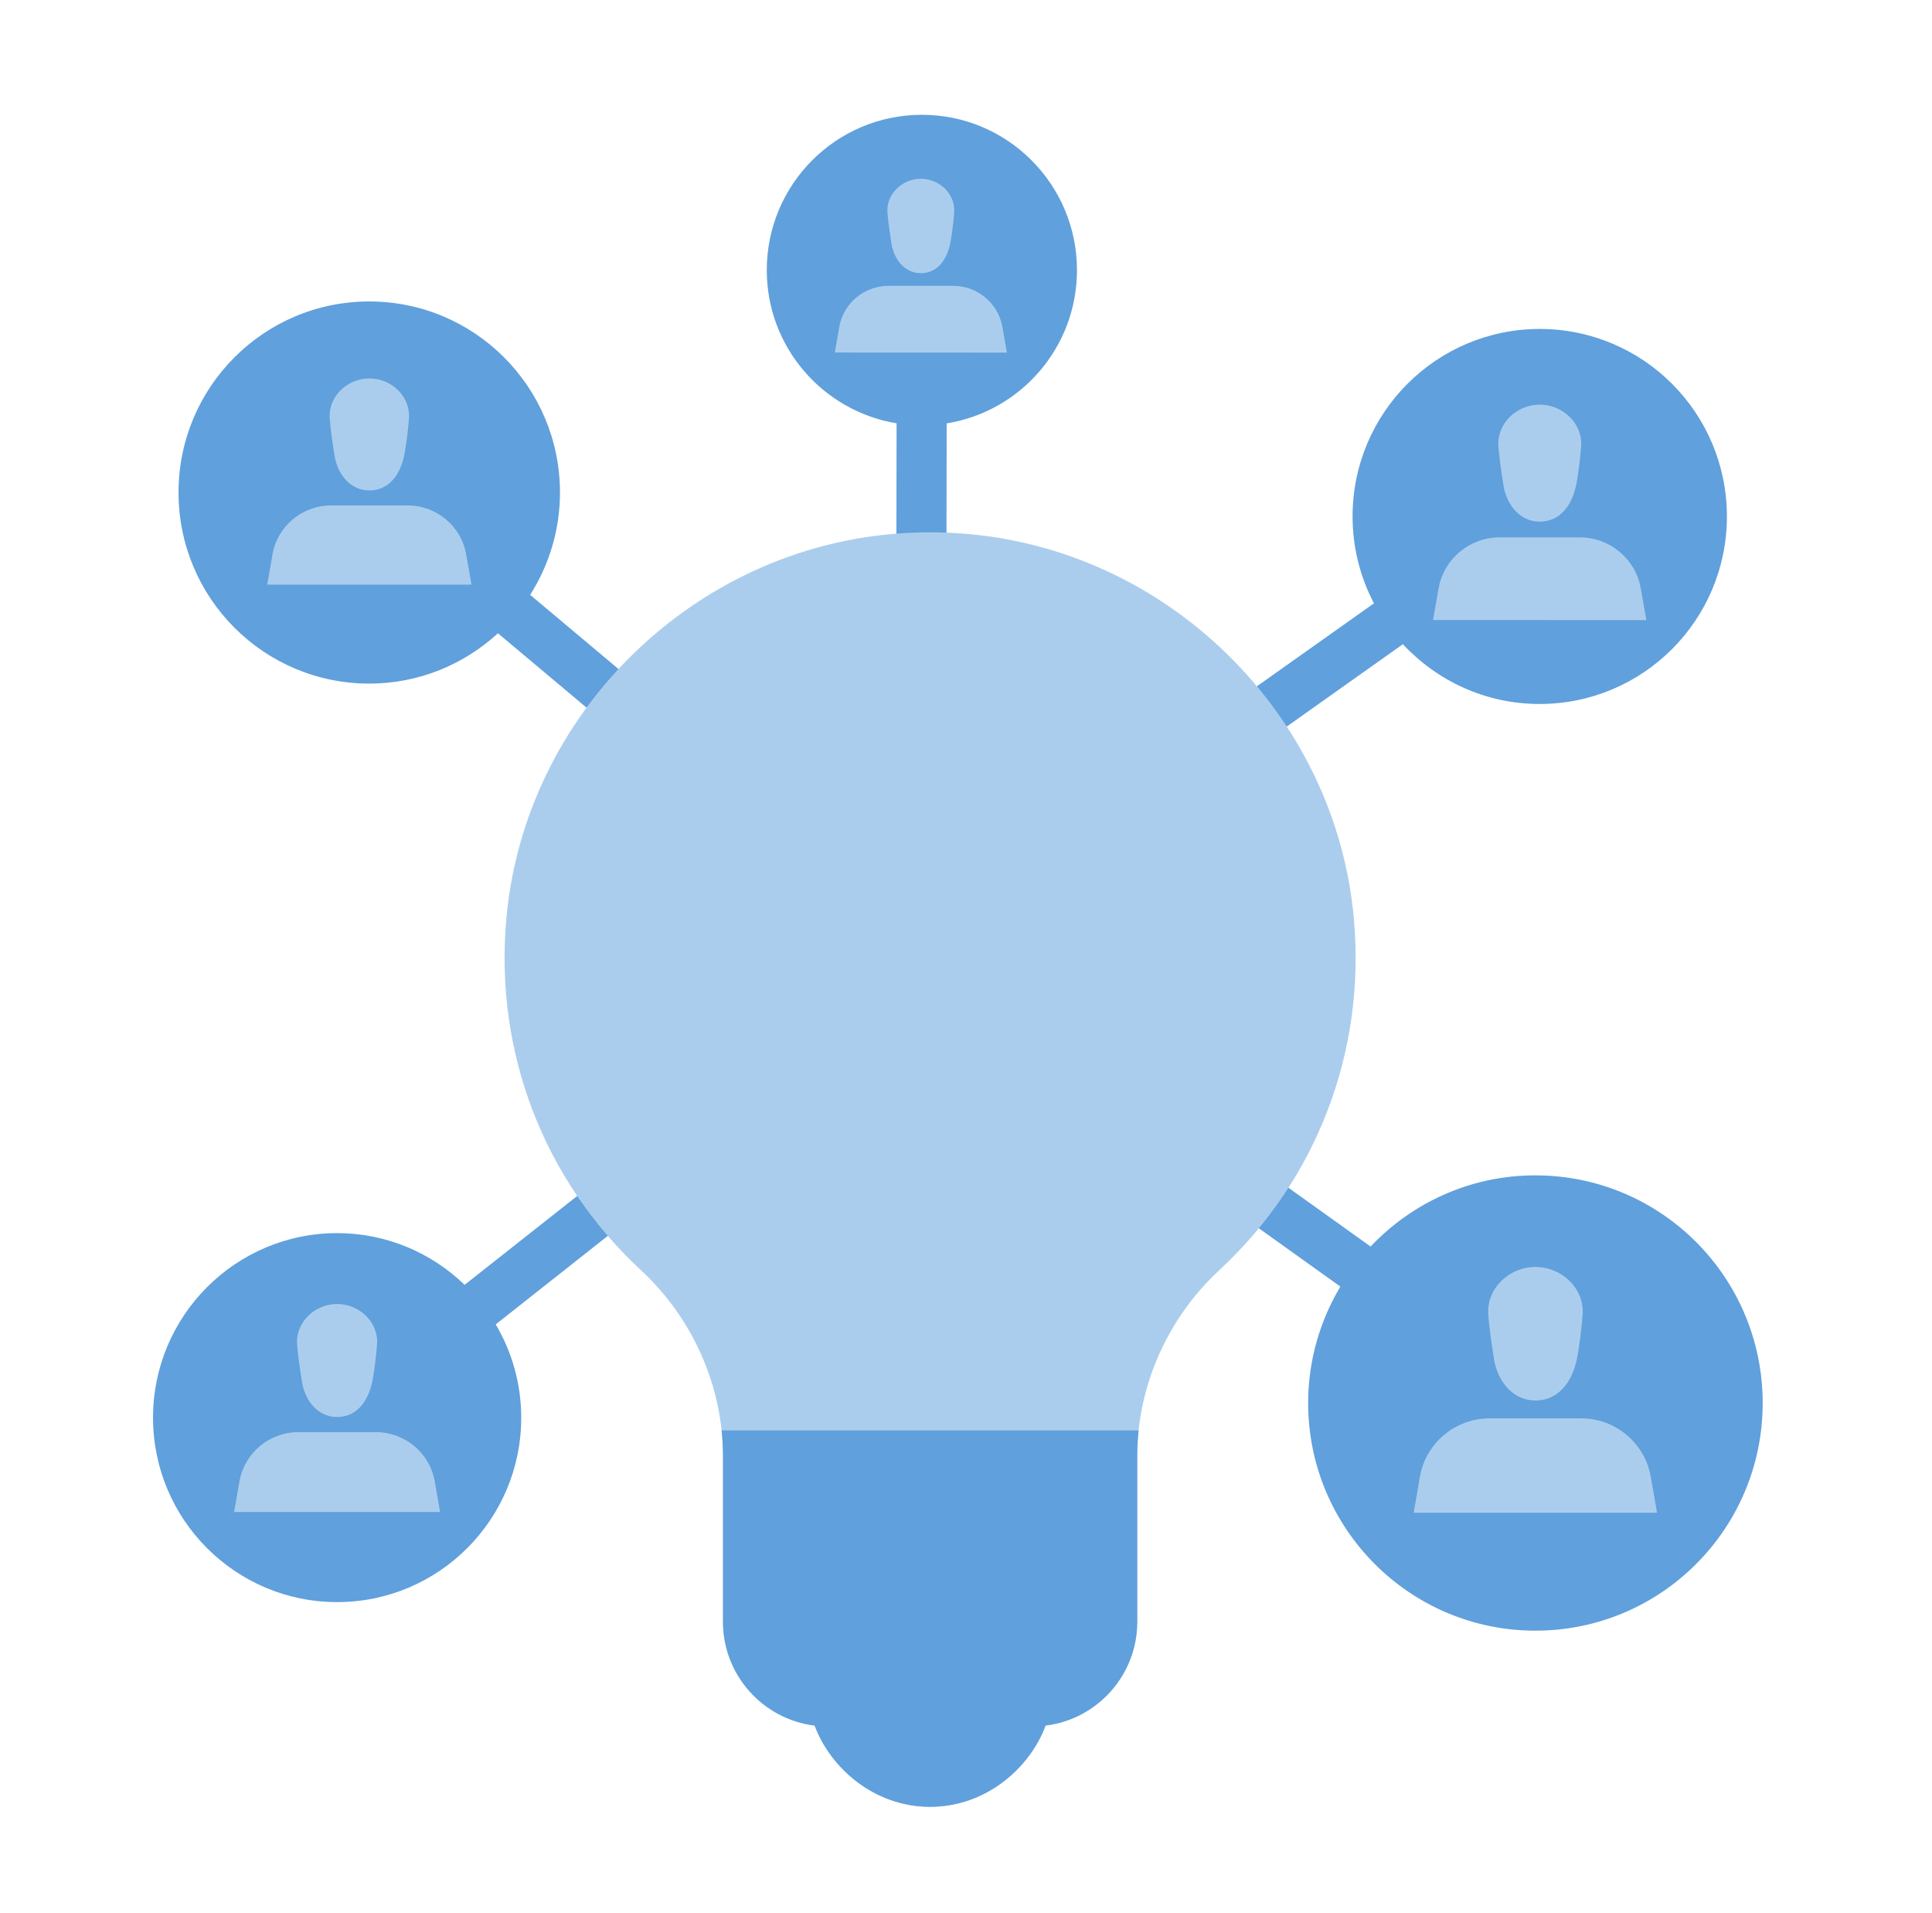 <svg width="101" height="100" viewBox="0 0 101 100" fill="none" xmlns="http://www.w3.org/2000/svg">
<path fill-rule="evenodd" clip-rule="evenodd" d="M71.651 65.155C73.817 62.868 76.871 61.434 80.267 61.434L80.268 61.435C86.831 61.435 92.149 66.762 92.149 73.336C92.149 79.906 86.831 85.233 80.268 85.233C73.705 85.233 68.387 79.902 68.387 73.332C68.387 71.108 69.008 69.03 70.071 67.248L64.103 62.979L65.936 61.065L71.651 65.155ZM66.6 38.45L73.339 33.672C75.125 35.589 77.663 36.796 80.486 36.796C85.899 36.796 90.278 32.41 90.278 26.995C90.278 21.581 85.899 17.194 80.494 17.194C75.092 17.194 70.709 21.581 70.709 26.995C70.709 28.634 71.114 30.178 71.827 31.535L65.004 36.371L66.6 38.45ZM49.479 28.729L49.489 22.13C53.35 21.508 56.301 18.164 56.301 14.121C56.301 9.636 52.671 6 48.193 6C43.715 6 40.085 9.636 40.085 14.121C40.085 18.153 43.025 21.489 46.871 22.126L46.86 28.733L49.479 28.729ZM32.536 35.139L27.715 31.092C28.697 29.545 29.274 27.716 29.274 25.744C29.274 20.227 24.811 15.757 19.304 15.757C13.796 15.757 9.333 20.227 9.333 25.744C9.333 31.261 13.796 35.731 19.304 35.731C21.901 35.731 24.256 34.729 26.031 33.101L30.783 37.088L32.536 35.139ZM31.053 61.819L24.289 67.157C22.558 65.485 20.209 64.453 17.616 64.453C12.309 64.461 8 68.778 8 74.1C8 79.423 12.31 83.74 17.624 83.74C22.938 83.74 27.248 79.423 27.248 74.1C27.248 72.319 26.758 70.654 25.915 69.224L32.92 63.693L31.053 61.819Z" fill="#60A0DC"/>
<path fill-rule="evenodd" clip-rule="evenodd" d="M70.778 48.026C69.817 37.284 60.969 28.625 50.199 27.88C49.142 27.805 48.109 27.805 47.048 27.88C36.278 28.621 27.43 37.284 26.469 48.026C25.848 54.971 28.41 61.661 33.495 66.38C35.888 68.598 37.388 71.597 37.724 74.766C37.772 75.218 37.797 75.672 37.797 76.128V84.773C37.797 87.555 39.89 89.862 42.587 90.192C43.421 92.439 45.732 94.44 48.624 94.44C51.516 94.44 53.826 92.439 54.66 90.192C57.357 89.862 59.451 87.559 59.451 84.773V76.128C59.451 75.672 59.475 75.218 59.523 74.767C59.86 71.599 61.36 68.598 63.752 66.38C68.838 61.66 71.399 54.971 70.778 48.026ZM55.816 77.492V78.862H41.43V77.492H55.816ZM41.43 82.957V81.588H55.816V82.957H41.43ZM48.623 90.807C47.58 90.807 46.682 90.115 46.221 89.377H51.022C50.564 90.115 49.666 90.807 48.623 90.807ZM53.992 86.599H53.176C53.034 86.599 52.896 86.62 52.765 86.648H44.485C44.354 86.616 44.215 86.599 44.074 86.599H43.254C42.58 86.599 41.998 86.229 41.682 85.683H55.564C55.248 86.229 54.667 86.599 53.992 86.599ZM53.098 51.97C53.414 51.473 53.97 51.142 54.603 51.142C55.215 51.142 55.758 51.454 56.079 51.928C55.758 51.454 55.215 51.142 54.603 51.142C53.97 51.142 53.414 51.473 53.098 51.97Z" fill="#ABCDED"/>
<path fill-rule="evenodd" clip-rule="evenodd" d="M55.888 74.766L59.523 74.767C59.475 75.218 59.451 75.672 59.451 76.129V84.773C59.451 87.559 57.357 89.862 54.66 90.192C53.826 92.439 51.516 94.44 48.624 94.44C45.732 94.44 43.421 92.439 42.587 90.192C39.89 89.862 37.797 87.555 37.797 84.773V76.129C37.797 75.672 37.772 75.218 37.724 74.766H41.359H44.428L47.15 74.767H50.092L52.821 74.766H55.888Z" fill="#60A0DC"/>
<path fill-rule="evenodd" clip-rule="evenodd" d="M49.884 11.091C49.946 10.129 49.102 9.343 48.138 9.343C47.178 9.343 46.334 10.129 46.392 11.091C46.418 11.505 46.539 12.332 46.604 12.741C46.736 13.553 47.291 14.278 48.138 14.278C48.986 14.278 49.49 13.608 49.672 12.741C49.756 12.332 49.858 11.505 49.884 11.091ZM43.883 17.043L43.642 18.426L52.638 18.43L52.397 17.054C52.167 15.851 51.104 14.94 49.826 14.94H46.451C45.18 14.94 44.113 15.847 43.883 17.043ZM21.381 21.855C21.454 20.709 20.453 19.78 19.31 19.78C18.167 19.78 17.166 20.709 17.236 21.855C17.269 22.345 17.407 23.325 17.488 23.812C17.641 24.777 18.302 25.634 19.307 25.634C20.315 25.634 20.914 24.84 21.129 23.812C21.231 23.329 21.348 22.348 21.381 21.855ZM14.255 28.919L13.971 30.558H24.65L24.361 28.926C24.091 27.503 22.828 26.42 21.312 26.42H17.305C15.793 26.42 14.529 27.5 14.255 28.919ZM80.493 21.149C81.688 21.149 82.732 22.122 82.659 23.314C82.626 23.83 82.502 24.854 82.396 25.359C82.17 26.431 81.545 27.265 80.493 27.265C79.445 27.265 78.755 26.369 78.594 25.359C78.51 24.851 78.364 23.826 78.331 23.314C78.255 22.122 79.299 21.149 80.493 21.149ZM75.216 30.697C75.501 29.211 76.823 28.088 78.401 28.088H82.583C84.168 28.088 85.486 29.218 85.767 30.707L86.067 32.412L74.916 32.408L75.216 30.697ZM82.736 68.695C82.823 67.331 81.633 66.222 80.267 66.222C78.905 66.222 77.714 67.331 77.802 68.695C77.838 69.284 78.006 70.451 78.101 71.029C78.284 72.181 79.069 73.202 80.267 73.202C81.465 73.202 82.181 72.255 82.436 71.029C82.557 70.451 82.699 69.28 82.736 68.695ZM74.244 77.113L73.905 79.067H86.626L86.286 77.124C85.965 75.427 84.46 74.135 82.652 74.135H77.878C76.078 74.135 74.569 75.419 74.244 77.113ZM17.623 68.158C18.777 68.158 19.785 69.098 19.712 70.25C19.679 70.748 19.562 71.739 19.46 72.226C19.241 73.261 18.635 74.066 17.623 74.066C16.608 74.066 15.943 73.199 15.786 72.226C15.706 71.736 15.563 70.748 15.53 70.25C15.461 69.098 16.469 68.158 17.623 68.158ZM12.239 79.03L12.528 77.376C12.806 75.942 14.076 74.856 15.603 74.856H19.643C21.173 74.856 22.448 75.946 22.718 77.384L23.006 79.03H12.239Z" fill="#ABCDED"/>
</svg>
